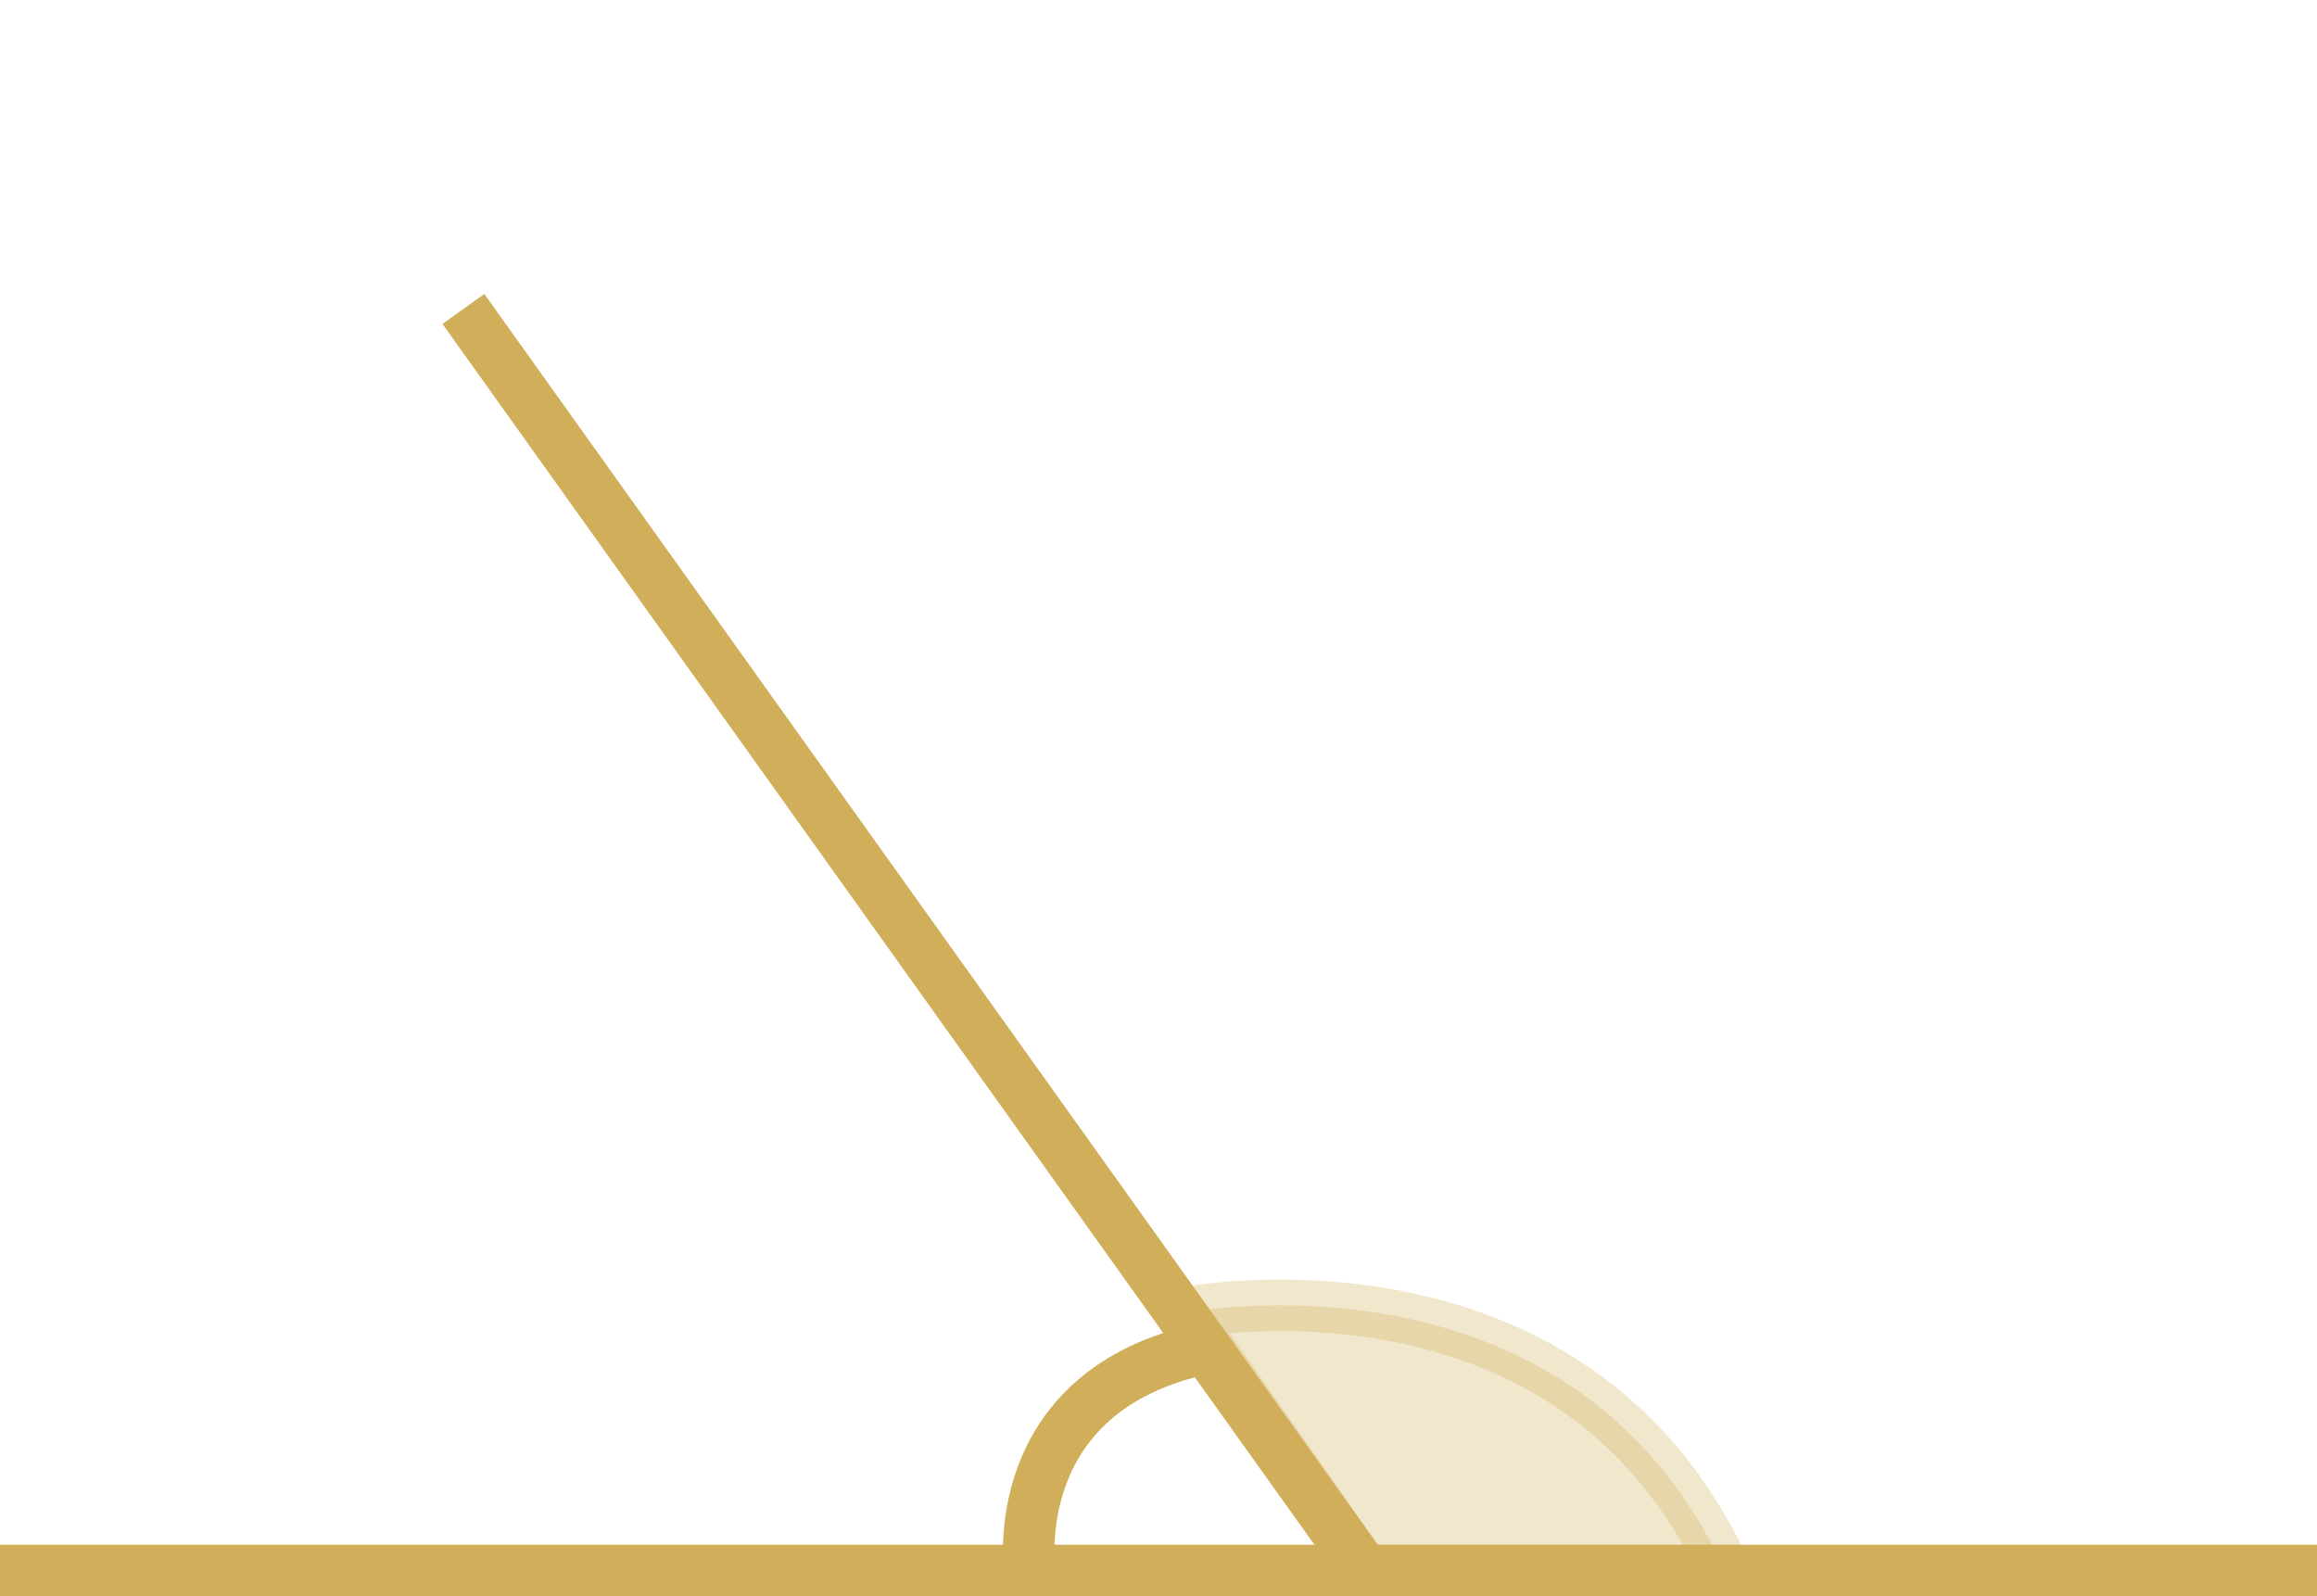 <?xml version="1.0" encoding="UTF-8"?>
<svg id="Layer_1" data-name="Layer 1" xmlns="http://www.w3.org/2000/svg" viewBox="0 0 90 62">
  <defs>
    <style>
      .cls-1 {
        fill: #d1ae59;
        opacity: .3;
      }

      .cls-1, .cls-2 {
        stroke: #d1ae59;
        stroke-miterlimit: 10;
        stroke-width: 2px;
      }

      .cls-2 {
        fill: none;
      }
    </style>
  </defs>
  <path class="cls-1" d="m67,61c-6-13-21-10-21-10l7,10h14Z"/>
  <line class="cls-2" y1="61" x2="90" y2="61"/>
  <line class="cls-2" x1="53" y1="61" x2="18" y2="12"/>
  <path class="cls-2" d="m46.84,52.37c-7.84,1.63-6.84,8.63-6.84,8.63"/>
</svg>